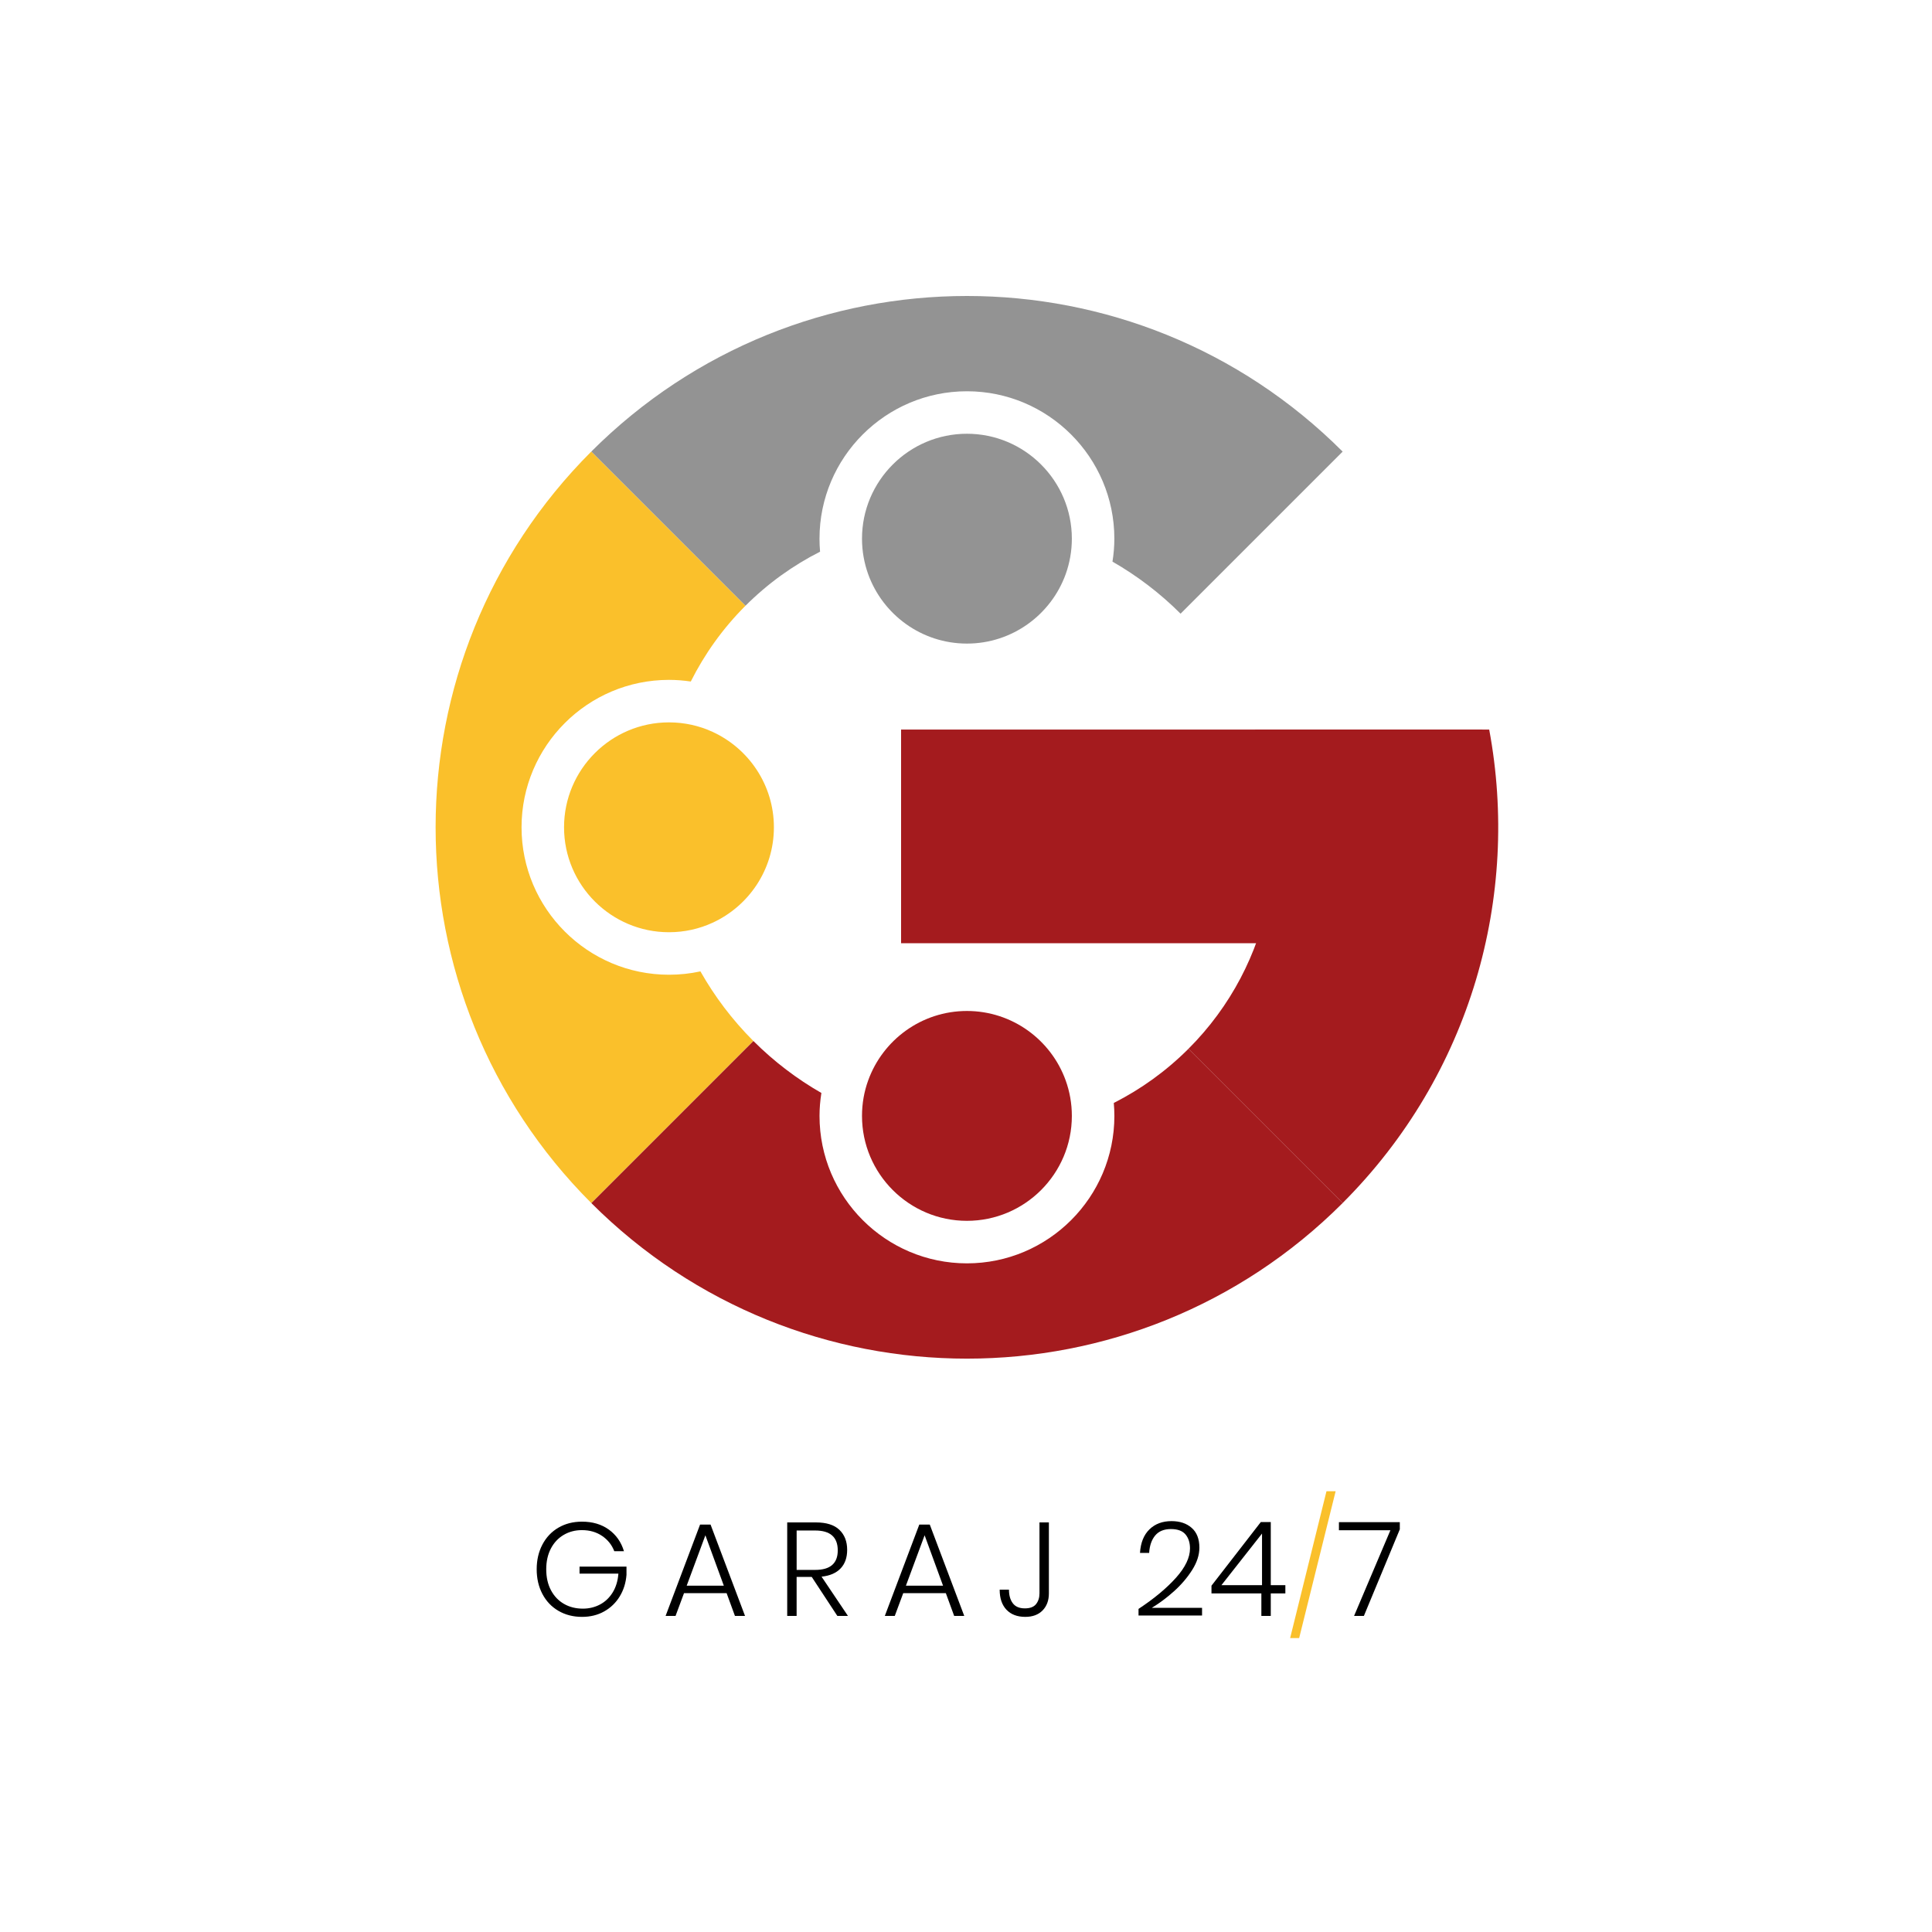 <?xml version="1.0" encoding="utf-8"?>
<!-- Generator: Adobe Illustrator 24.2.1, SVG Export Plug-In . SVG Version: 6.00 Build 0)  -->
<svg version="1.1" id="Layer_1" xmlns="http://www.w3.org/2000/svg" xmlns:xlink="http://www.w3.org/1999/xlink" x="0px" y="0px"
	 viewBox="0 0 1000 1000" style="enable-background:new 0 0 1000 1000;" xml:space="preserve">
<style type="text/css">
	.st0{fill:none;}
	.st1{fill:#A41B1E;}
	.st2{fill:#939393;}
	.st3{fill:#FAC02B;}
</style>
<rect y="0" class="st0" width="1000" height="1000"/>
<rect x="0" y="0" class="st0" width="1000" height="1000"/>
<g>
	<g>
		<rect x="466.4" y="377.62" class="st1" width="300.87" height="110.59"/>
		<path class="st1" d="M649.62,377.62c20.89,56.43,9.58,121.19-34.48,165.24l79.81,79.81c66.62-66.62,91.9-158.93,75.86-245.05
			H649.62z"/>
		<path class="st2" d="M306.03,233.75l79.81,79.81c11.61-11.61,24.67-20.94,38.63-28.01c-0.2-2.23-0.3-4.47-0.3-6.72
			c0-42.08,34.23-76.31,76.31-76.31s76.31,34.23,76.31,76.31c0,3.99-0.35,7.95-0.97,11.87c12.57,7.21,24.46,16.16,35.24,26.94
			l83.89-83.89C587.55,126.35,413.42,126.35,306.03,233.75z"/>
		<path class="st2" d="M500.48,224.51c-29.94,0-54.31,24.36-54.31,54.31c0,6.46,1.14,12.64,3.2,18.39
			c7.55,20.92,27.62,35.91,51.11,35.91c23.49,0,43.56-15,51.11-35.91c2.06-5.75,3.2-11.94,3.2-18.39
			C554.79,248.88,530.43,224.51,500.48,224.51z"/>
		<path class="st1" d="M615.14,542.86C615.14,542.86,615.14,542.86,615.14,542.86c-11.62,11.62-24.68,20.94-38.64,28.02
			c0.19,2.22,0.3,4.46,0.3,6.72c0,42.08-34.23,76.31-76.31,76.31s-76.31-34.23-76.31-76.31c0-4.01,0.35-7.97,0.97-11.88
			c-12.57-7.21-24.45-16.16-35.22-26.93l-83.89,83.89c107.4,107.4,281.52,107.4,388.92,0L615.14,542.86z"/>
		<path class="st1" d="M500.48,631.9c29.95,0,54.31-24.36,54.31-54.31c0-6.43-1.12-12.62-3.2-18.37
			c-7.55-20.94-27.59-35.94-51.11-35.94c-23.51,0-43.56,15-51.11,35.94c-2.09,5.75-3.2,11.94-3.2,18.37
			C446.17,607.54,470.54,631.9,500.48,631.9z"/>
		<path class="st3" d="M346.26,504.52c-42.08,0-76.31-34.23-76.31-76.31s34.23-76.31,76.31-76.31c3.82,0,7.58,0.3,11.29,0.85
			c7.11-14.17,16.51-27.42,28.28-39.19l-79.81-79.81c-107.4,107.4-107.4,281.52,0,388.92l83.89-83.89c-11-11-20.09-23.14-27.37-36
			C357.24,503.94,351.8,504.52,346.26,504.52z"/>
		<path class="st3" d="M346.26,373.9c-29.94,0-54.31,24.36-54.31,54.31c0,29.94,24.36,54.31,54.31,54.31
			c8.03,0,15.68-1.75,22.54-4.9c18.71-8.57,31.77-27.49,31.77-49.41c0-21.91-13.06-40.84-31.77-49.41
			C361.94,375.64,354.3,373.9,346.26,373.9z"/>
	</g>
	<g>
		<path d="M315.13,791.71c3.8,2.75,6.41,6.48,7.83,11.19h-5.01c-1.24-3.25-3.33-5.88-6.28-7.89c-2.95-2.01-6.44-3.02-10.47-3.02
			c-3.48,0-6.63,0.82-9.44,2.47c-2.81,1.65-5.02,4.01-6.63,7.07c-1.6,3.07-2.4,6.64-2.4,10.71c0,4.16,0.81,7.78,2.44,10.85
			c1.62,3.07,3.87,5.42,6.73,7.07s6.12,2.47,9.78,2.47c3.25,0,6.22-0.72,8.92-2.16c2.7-1.44,4.88-3.54,6.56-6.28
			c1.67-2.75,2.64-5.97,2.92-9.68h-20.11v-3.64h24.3v4.26c-0.32,4.12-1.48,7.83-3.47,11.12c-1.99,3.29-4.67,5.89-8.03,7.79
			c-3.36,1.9-7.2,2.85-11.5,2.85c-4.58,0-8.65-1.04-12.22-3.12c-3.57-2.08-6.34-5-8.31-8.75c-1.97-3.75-2.95-8.01-2.95-12.77
			c0-4.76,0.98-9.01,2.95-12.77c1.97-3.75,4.72-6.67,8.27-8.75c3.55-2.08,7.61-3.12,12.19-3.12
			C306.69,787.6,311.33,788.97,315.13,791.71z"/>
		<path d="M376.09,824.6h-22.04l-4.39,11.81h-5.15l17.85-47.3h5.42l17.85,47.3h-5.22L376.09,824.6z M374.65,820.75l-9.54-26.09
			l-9.68,26.09H374.65z"/>
		<path d="M433.41,836.4l-13.25-20.18h-7.83v20.18h-4.87v-48.4h14.83c5.45,0,9.51,1.28,12.18,3.84c2.68,2.56,4.02,6.02,4.02,10.37
			c0,4.03-1.13,7.23-3.4,9.61c-2.27,2.38-5.55,3.8-9.85,4.26l13.66,20.32H433.41z M412.34,812.58h9.61
			c7.78,0,11.67-3.36,11.67-10.09c0-6.87-3.89-10.3-11.67-10.3h-9.61V812.58z"/>
		<path d="M489.56,824.6h-22.04l-4.39,11.81h-5.15l17.85-47.3h5.42l17.85,47.3h-5.22L489.56,824.6z M488.12,820.75l-9.54-26.09
			l-9.68,26.09H488.12z"/>
		<path d="M542.9,788.01v36.73c0,3.66-1.09,6.6-3.26,8.82c-2.17,2.22-5.16,3.33-8.96,3.33c-4.16,0-7.41-1.24-9.75-3.71
			c-2.33-2.47-3.5-5.93-3.5-10.37h4.81c0,2.93,0.66,5.28,1.99,7.04c1.33,1.76,3.41,2.64,6.25,2.64c2.7,0,4.63-0.74,5.8-2.23
			c1.17-1.49,1.75-3.33,1.75-5.53v-36.73H542.9z"/>
		<path d="M608.7,816.63c4.83-5.4,7.24-10.46,7.24-15.17c0-2.97-0.78-5.39-2.33-7.24s-4.07-2.78-7.55-2.78
			c-3.57,0-6.28,1.11-8.14,3.33c-1.85,2.22-2.89,5.23-3.12,9.03h-4.74c0.32-5.26,1.95-9.32,4.87-12.18
			c2.93-2.86,6.75-4.29,11.46-4.29c4.3,0,7.78,1.17,10.43,3.5c2.65,2.33,3.98,5.74,3.98,10.23c0,3.8-1.26,7.68-3.78,11.63
			c-2.52,3.96-5.65,7.62-9.4,10.98c-3.75,3.36-7.57,6.21-11.46,8.55h26.02v3.98h-32.88v-3.43
			C597.41,827.41,603.87,822.03,608.7,816.63z"/>
		<path d="M627.06,824.73v-3.98l25.54-32.95h5.15v32.68h7.55v4.26h-7.55v11.67h-4.87v-11.67H627.06z M653.22,793.77l-21.01,26.7
			h21.01V793.77z"/>
		<path class="st3" d="M691.32,771.88l-18.88,75.99h-4.67l18.81-75.99H691.32z"/>
		<path d="M724.54,791.58l-18.6,44.83h-5.08l18.81-44.35h-26.64v-4.19h31.51V791.58z"/>
	</g>
</g>
</svg>
